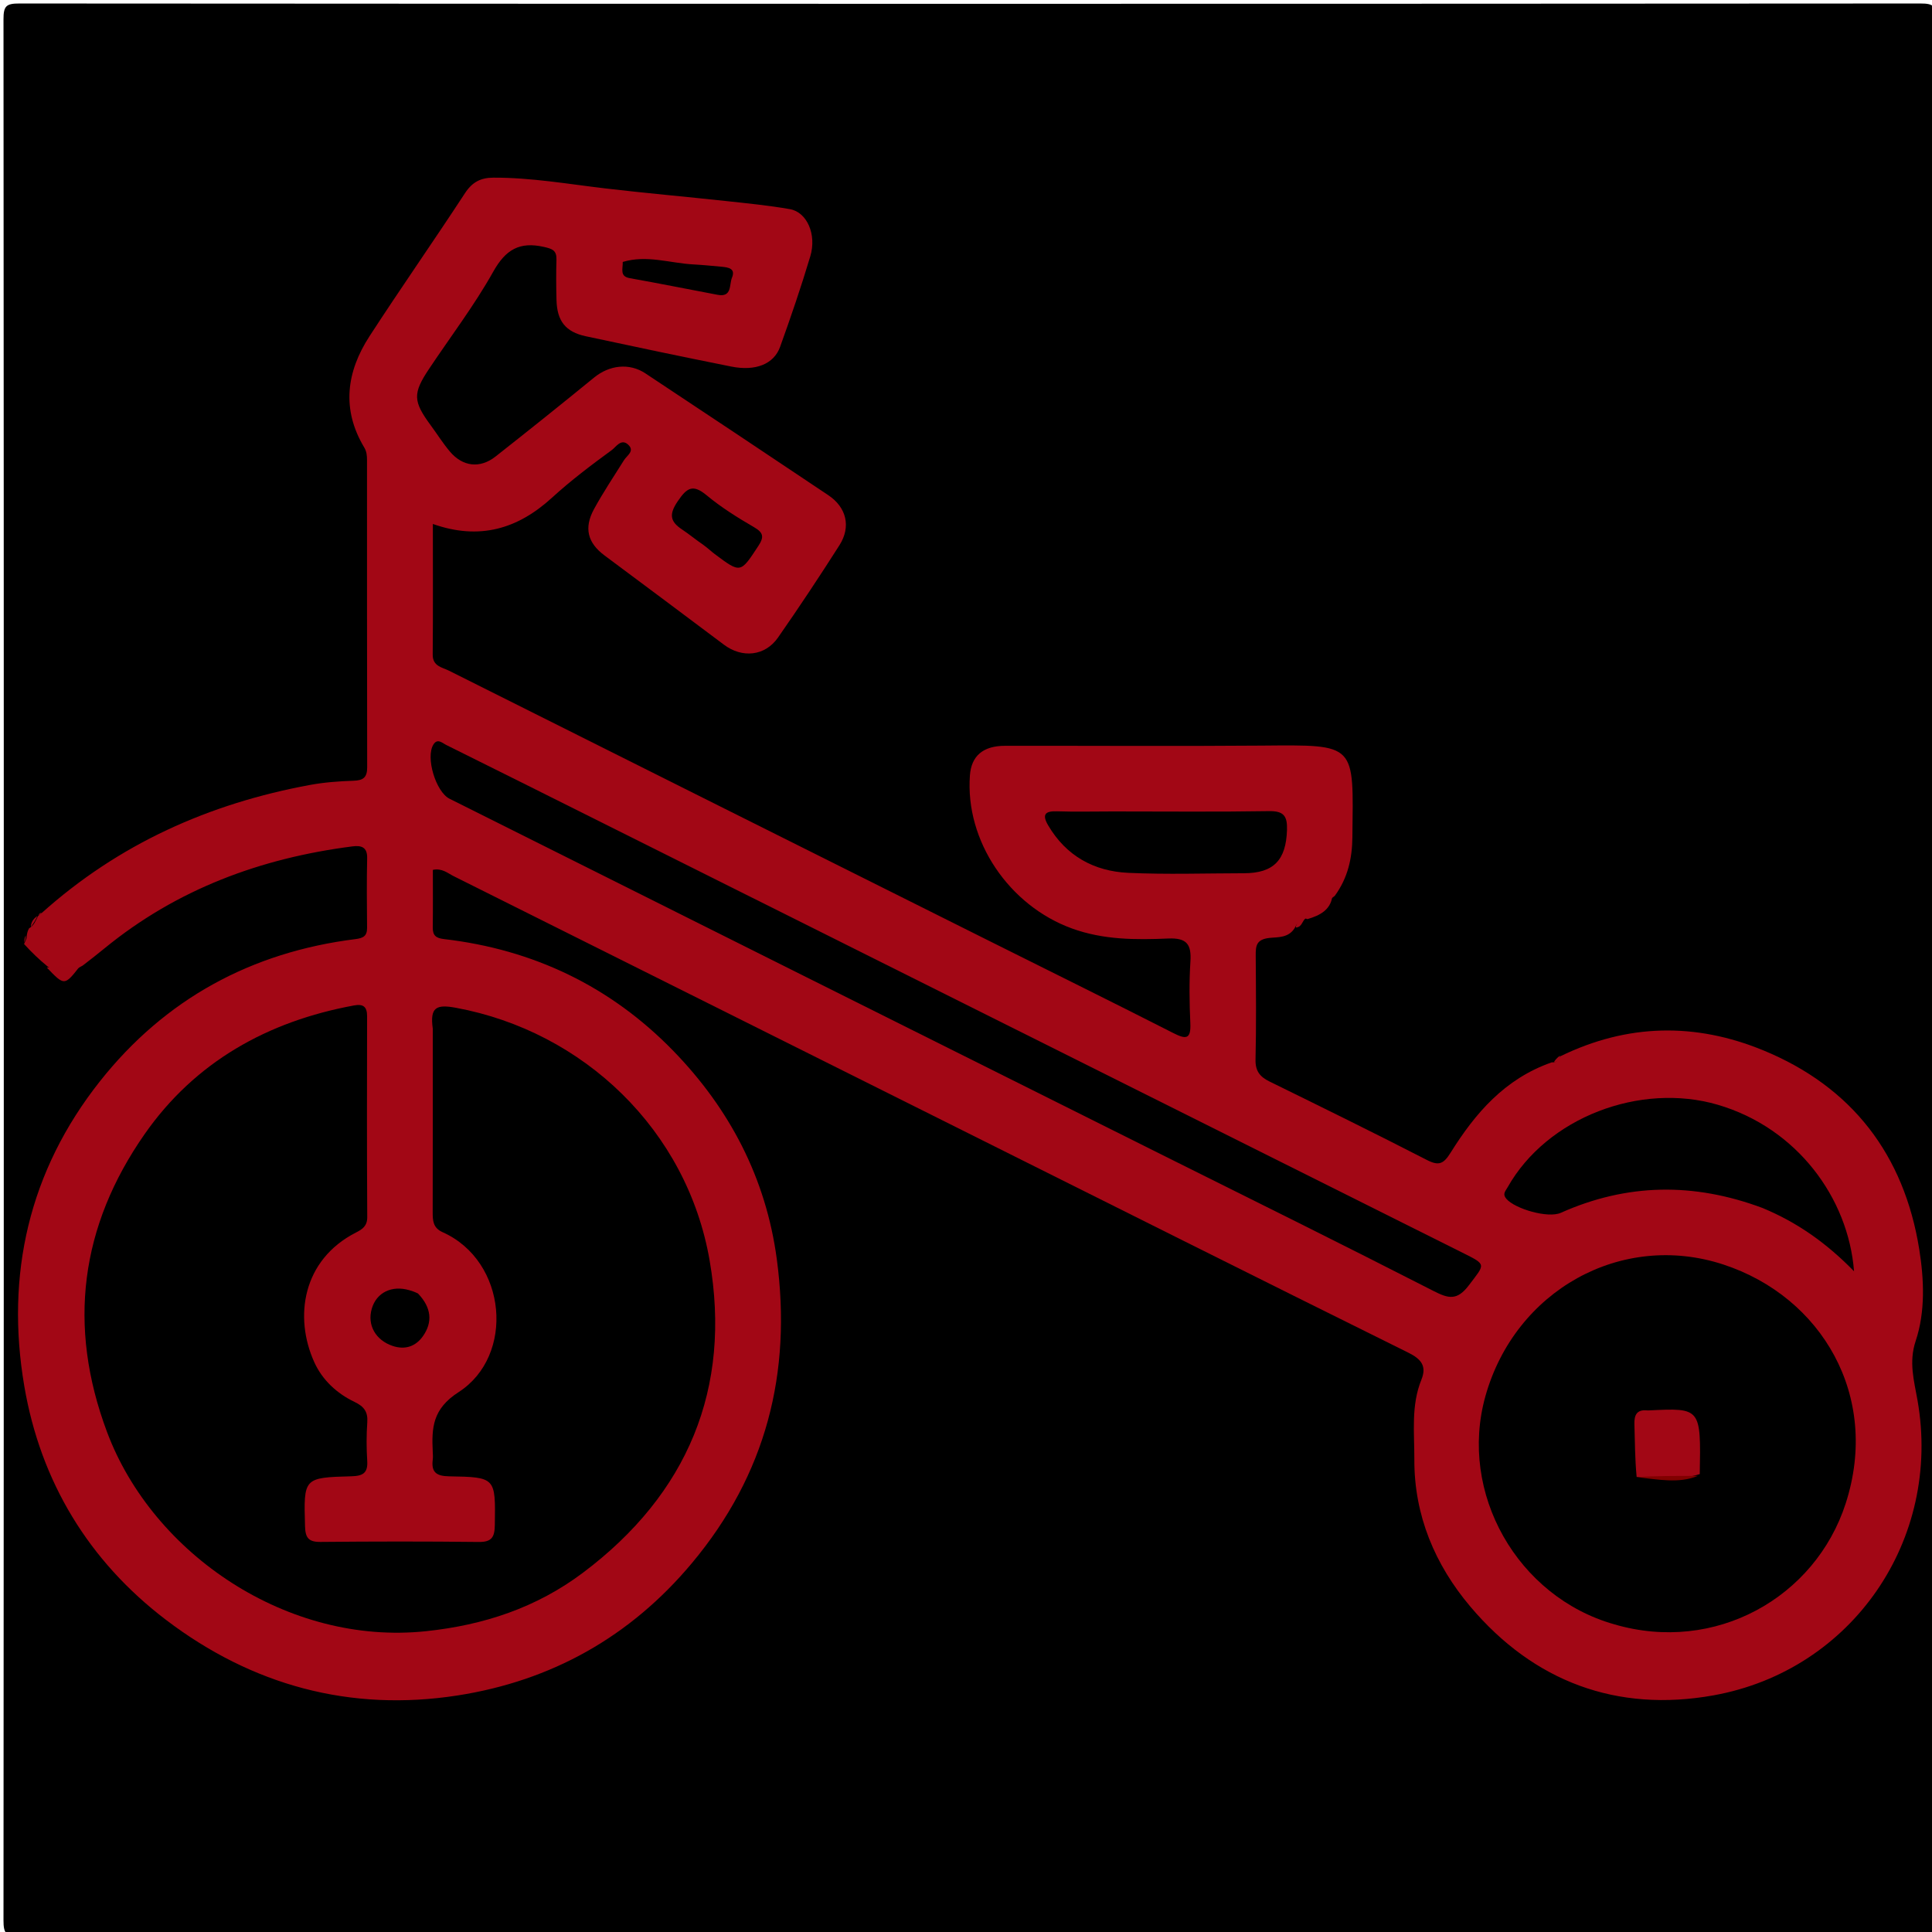<svg version="1.1" id="Layer_1" xmlns="http://www.w3.org/2000/svg" xmlns:xlink="http://www.w3.org/1999/xlink" x="0px" y="0px"
	 width="100%" viewBox="0 0 500 500" enable-background="new 0 0 500 500" xml:space="preserve">
<path fill="#000000" opacity="1" stroke="none" 
	d="
M271,501 
	C182,501 93.5,500.975 5,501.096 
	C1.576,501.1 0.903,500.424 0.905,497 
	C1.014,333 1.014,169 0.905,5 
	C0.903,1.577 1.576,0.903 5,0.905 
	C169,1.014 333,1.014 497,0.905 
	C500.423,0.903 501.097,1.575 501.095,5 
	C500.986,169 500.986,333 501.095,497 
	C501.097,500.422 500.426,501.102 497,501.096 
	C421.834,500.97 346.667,501 271,501 
z"/>
<path fill="#A20715" opacity="1" stroke="none" 
	d="
M403.797,273.375 
	C421.227,264.857 438.827,264.637 456.291,271.809 
	C479.334,281.271 492.791,298.909 496.7,323.317 
	C497.939,331.059 498.316,339.421 495.775,347.045 
	C493.946,352.534 495.371,357.374 496.255,362.419 
	C502.562,398.396 479.421,432.269 443.487,438.749 
	C418.488,443.257 396.936,435.231 380.498,415.757 
	C371.407,404.987 365.972,392.215 366.033,377.712 
	C366.062,370.79 365.14,363.767 367.861,357.053 
	C369.268,353.579 367.862,351.747 364.477,350.071 
	C325.907,330.972 287.428,311.688 248.926,292.451 
	C205.093,270.551 161.262,248.647 117.423,226.759 
	C115.838,225.968 114.409,224.628 112.021,225.122 
	C112.021,230.048 112.065,235.024 112,239.999 
	C111.973,242.077 112.789,242.789 114.905,243.034 
	C138.053,245.718 158.07,255.322 174.237,271.95 
	C188.82,286.948 198.246,304.884 201.05,325.963 
	C204.958,355.331 198.256,381.596 179.05,404.552 
	C163.075,423.646 142.673,435.012 118.396,438.786 
	C90.642,443.101 65.184,436.148 42.912,419.183 
	C22.93,403.962 10.49,383.393 6.291,358.744 
	C1.376,329.9 7.498,303.041 25.854,279.848 
	C42.7,258.563 65.03,246.412 92.013,243.036 
	C94.05,242.781 95.021,242.225 94.999,240.081 
	C94.938,234.084 94.888,228.083 95.02,222.087 
	C95.085,219.128 93.397,218.764 91.182,219.048 
	C67.465,222.09 45.79,230.116 27.098,245.391 
	C25.311,246.852 23.501,248.284 21.408,249.886 
	C18.378,251.701 15.614,252.131 12.376,250.169 
	C10.071,248.282 8.186,246.459 6.234,244.317 
	C6.5,243.545 6.913,243.133 6.919,242.237 
	C7.024,241.433 7.157,240.913 7.523,240.253 
	C8.778,239.519 9.148,238.465 9.776,237.192 
	C9.947,236.912 9.968,236.978 9.934,236.986 
	C10.076,236.851 10.25,236.709 10.7,236.369 
	C30.781,218.344 54.159,207.966 80.161,203.153 
	C83.883,202.464 87.707,202.177 91.495,202.055 
	C94.015,201.973 95.03,201.206 95.024,198.578 
	C94.963,172.082 94.993,145.587 94.983,119.092 
	C94.983,117.946 94.905,116.871 94.245,115.77 
	C88.337,105.908 89.665,96.209 95.624,87.023 
	C103.702,74.571 112.225,62.408 120.344,49.982 
	C122.219,47.11 124.431,45.988 127.683,45.977 
	C137.47,45.943 147.075,47.636 156.745,48.772 
	C167.07,49.985 177.429,50.898 187.766,52.016 
	C193.333,52.618 198.921,53.162 204.43,54.129 
	C208.84,54.902 211.4,60.663 209.703,66.333 
	C207.341,74.225 204.675,82.034 201.881,89.785 
	C200.277,94.234 195.524,96.116 189.284,94.871 
	C176.702,92.36 164.146,89.716 151.602,87.022 
	C146.364,85.896 144.171,83.091 144.023,77.673 
	C143.927,74.176 143.91,70.673 144.01,67.177 
	C144.077,64.802 142.944,64.392 140.779,63.902 
	C134.472,62.475 130.864,64.568 127.643,70.321 
	C122.742,79.074 116.596,87.128 111.014,95.503 
	C106.791,101.84 106.888,103.85 111.485,110.09 
	C113.146,112.344 114.636,114.739 116.441,116.87 
	C119.769,120.799 124.23,121.309 128.262,118.137 
	C136.82,111.404 145.321,104.597 153.755,97.709 
	C157.694,94.491 162.842,93.854 167.036,96.633 
	C182.842,107.106 198.627,117.609 214.377,128.166 
	C219.086,131.323 220.288,136.326 217.245,141.108 
	C212.109,149.178 206.816,157.155 201.347,165.002 
	C197.981,169.83 192.065,170.387 187.357,166.849 
	C177.08,159.127 166.777,151.438 156.464,143.764 
	C152.1,140.517 151.043,136.675 153.737,131.74 
	C156.103,127.408 158.863,123.289 161.486,119.099 
	C162.282,117.829 164.368,116.729 162.545,115.056 
	C160.746,113.404 159.387,115.704 158.366,116.45 
	C153.043,120.342 147.746,124.333 142.885,128.777 
	C133.985,136.913 124.076,139.868 112.023,135.601 
	C112.023,147.129 112.08,158.272 111.985,169.413 
	C111.959,172.446 114.423,172.685 116.182,173.567 
	C163.098,197.075 210.038,220.533 256.978,243.992 
	C272.526,251.763 288.116,259.447 303.606,267.331 
	C306.878,268.996 308.254,269.064 308.057,264.799 
	C307.812,259.478 307.738,254.12 308.081,248.81 
	C308.368,244.362 307.109,242.686 302.355,242.886 
	C293.95,243.239 285.593,243.268 277.36,240.264 
	C261.154,234.35 249.752,217.654 251.013,200.656 
	C251.386,195.639 254.401,193.023 260.092,193.014 
	C282.255,192.982 304.419,193.144 326.581,192.961 
	C351.246,192.757 350.269,192.27 349.996,216.746 
	C349.936,222.112 348.841,227.192 345.423,231.866 
	C343.032,233.591 341.408,235.705 338.773,237.1 
	C337.042,237.492 336.002,238.228 335.251,239.855 
	C333.649,242.856 330.625,242.491 328.498,242.737 
	C325.131,243.127 324.96,244.766 324.978,247.316 
	C325.043,256.284 325.136,265.256 324.929,274.221 
	C324.86,277.224 326.096,278.689 328.588,279.912 
	C342.212,286.6 355.839,293.288 369.335,300.228 
	C372.496,301.853 373.677,301.091 375.435,298.28 
	C381.789,288.124 389.405,279.194 401.574,274.94 
	C402.949,275.026 403.24,274.265 403.797,273.375 
z"/>
<path fill="#A10715" opacity="1" stroke="none" 
	d="
M12.113,250.403 
	C14.73,250.078 17.504,250.052 20.696,250.034 
	C16.683,255.169 16.683,255.169 12.113,250.403 
z"/>
<path fill="#A10715" opacity="1" stroke="none" 
	d="
M337.668,237.208 
	C339.852,235.014 341.661,232.969 344.781,232.144 
	C344.272,235.407 341.718,236.904 338.354,237.869 
	C337.777,237.694 337.556,237.555 337.668,237.208 
z"/>
<path fill="#A20715" opacity="1" stroke="none" 
	d="
M337.707,237.131 
	C338,237 337.999,237.417 337.998,237.625 
	C336.929,238.226 337.07,239.92 335.366,240.047 
	C335.457,238.851 336.149,237.818 337.707,237.131 
z"/>
<path fill="#A20715" opacity="1" stroke="none" 
	d="
M403.719,273.2 
	C403.724,273.997 403.387,274.77 402.152,274.888 
	C402.444,274.342 402.941,273.788 403.719,273.2 
z"/>
<path fill="#A20615" opacity="1" stroke="none" 
	d="
M9.654,237.069 
	C9.385,237.828 8.823,238.743 8.007,239.886 
	C7.983,238.981 8.383,237.943 9.654,237.069 
z"/>
<path fill="#A20715" opacity="1" stroke="none" 
	d="
M6.641,242.117 
	C6.739,242.544 6.588,243.133 6.302,243.861 
	C6.242,243.425 6.317,242.852 6.641,242.117 
z"/>
<path fill="#A20615" opacity="1" stroke="none" 
	d="
M10.728,236.192 
	C10.743,236.362 10.506,236.547 10.083,236.86 
	C9.988,236.655 10.181,236.394 10.728,236.192 
z"/>
<path fill="#000000" opacity="1" stroke="none" 
	d="
M112,266.198 
	C111.236,260.663 112.908,259.871 118.017,260.818 
	C151.042,266.937 177.81,292.48 183.649,326.199 
	C189.388,359.341 177.962,386.674 150.86,407.028 
	C138.834,416.059 125.239,420.575 110.229,422.155 
	C74.536,425.913 39.58,402.262 27.718,370.648 
	C17.366,343.056 20.849,317.292 37.398,293.553 
	C50.448,274.834 69.24,264.316 91.637,260.205 
	C94.001,259.771 95.01,260.529 95.004,262.995 
	C94.965,280.322 94.943,297.649 95.042,314.975 
	C95.055,317.28 93.823,318.109 92.126,318.976 
	C78.244,326.066 76.06,340.87 81.335,352.53 
	C83.419,357.136 87.164,360.622 91.756,362.817 
	C94.199,363.985 95.249,365.365 95.053,368.102 
	C94.816,371.418 94.831,374.773 95.04,378.092 
	C95.238,381.226 93.903,381.98 90.964,382.059 
	C78.503,382.396 78.596,382.483 78.94,394.976 
	C79.021,397.932 79.813,399.079 82.92,399.049 
	C96.581,398.918 110.244,398.9 123.904,399.059 
	C127.318,399.099 128.015,397.746 128.061,394.651 
	C128.243,382.391 128.339,382.277 116.212,382.071 
	C112.952,382.016 111.576,381.02 111.993,377.769 
	C112.077,377.113 112.029,376.436 111.996,375.771 
	C111.694,369.532 111.906,364.64 118.682,360.284 
	C133.292,350.892 131.279,326.386 114.558,318.895 
	C112.043,317.769 111.974,315.895 111.98,313.652 
	C112.022,297.992 112.001,282.331 112,266.198 
z"/>
<path fill="#000000" opacity="1" stroke="none" 
	d="
M417.729,420.36 
	C392.726,413.269 377.387,386.408 384.429,361.309 
	C392.092,333.996 419.622,318.563 446.07,327.277 
	C471.431,335.633 486.659,361.266 477.665,389.087 
	C469.784,413.463 443.878,428.063 417.729,420.36 
z"/>
<path fill="#000000" opacity="1" stroke="none" 
	d="
M301.001,299.001 
	C239.208,268.164 177.772,237.439 116.337,206.713 
	C112.787,204.937 110.074,195.967 112.185,192.654 
	C113.235,191.006 114.464,192.291 115.535,192.821 
	C122.359,196.195 129.171,199.592 135.981,202.995 
	C216.818,243.396 297.655,283.798 378.491,324.203 
	C384.824,327.368 384.369,327.039 380.148,332.618 
	C377.097,336.653 374.862,336.08 371.017,334.115 
	C347.877,322.291 324.594,310.748 301.001,299.001 
z"/>
<path fill="#000000" opacity="1" stroke="none" 
	d="
M456.205,312.65 
	C438.367,305.971 421.064,306.231 403.921,313.882 
	C400.634,315.349 392.102,312.863 389.852,310.264 
	C388.763,309.007 389.586,308.3 390.173,307.259 
	C400.364,289.183 424.49,280.046 444.523,285.901 
	C465.032,291.896 478.35,310.012 479.824,329.007 
	C472.706,321.705 465.186,316.4 456.205,312.65 
z"/>
<path fill="#000000" opacity="1" stroke="none" 
	d="
M288.002,210 
	C301.791,210.001 315.082,210.134 328.368,209.919 
	C332.178,209.858 333.186,211.118 333.074,214.769 
	C332.836,222.567 329.663,225.983 321.907,225.995 
	C311.941,226.012 301.958,226.348 292.011,225.893 
	C283.154,225.488 275.933,221.538 271.275,213.619 
	C269.654,210.861 270.37,209.86 273.55,209.966 
	C278.196,210.121 282.851,210.002 288.002,210 
z"/>
<path fill="#000000" opacity="1" stroke="none" 
	d="
M182,141.001 
	C179.958,139.6 178.317,138.223 176.543,137.048 
	C173.43,134.987 173.081,133.136 175.377,129.751 
	C177.782,126.204 179.296,125.204 182.905,128.202 
	C186.665,131.326 190.88,133.962 195.122,136.422 
	C197.636,137.88 197.765,138.997 196.24,141.321 
	C191.618,148.361 191.702,148.428 184.964,143.383 
	C184.041,142.692 183.212,141.875 182,141.001 
z"/>
<path fill="#000000" opacity="1" stroke="none" 
	d="
M108.169,334.752 
	C111.654,338.368 112.041,342.174 109.426,345.844 
	C107.624,348.373 104.912,349.452 101.574,348.312 
	C97.238,346.833 94.969,342.956 96.22,338.669 
	C97.439,334.493 101.416,332.556 105.984,333.916 
	C106.616,334.105 107.246,334.3 108.169,334.752 
z"/>
<path fill="#000000" opacity="1" stroke="none" 
	d="
M161.169,67.789 
	C167.381,65.915 173.336,68.092 179.366,68.425 
	C181.777,68.558 184.28,68.799 186.736,69.029 
	C188.469,69.191 190.437,69.458 189.429,71.888 
	C188.7,73.646 189.481,77.007 185.74,76.301 
	C178.148,74.869 170.574,73.339 162.968,71.986 
	C160.344,71.519 161.202,69.678 161.169,67.789 
z"/>
<path fill="#A20715" opacity="1" stroke="none" 
	d="
M423.559,382.208 
	C423.11,377.497 423.125,373.034 422.985,368.576 
	C422.91,366.153 423.634,364.729 426.323,365.015 
	C426.486,365.032 426.654,365.016 426.819,365.008 
	C440.203,364.357 440.203,364.357 439.897,381.496 
	C434.58,383.174 429.25,382.209 423.559,382.208 
z"/>
<path fill="#800000" opacity="1" stroke="none" 
	d="
M423.431,382.269 
	C428.415,381.962 433.671,381.967 439.384,381.964 
	C434.531,383.992 429.101,382.887 423.431,382.269 
z"/>
</svg>